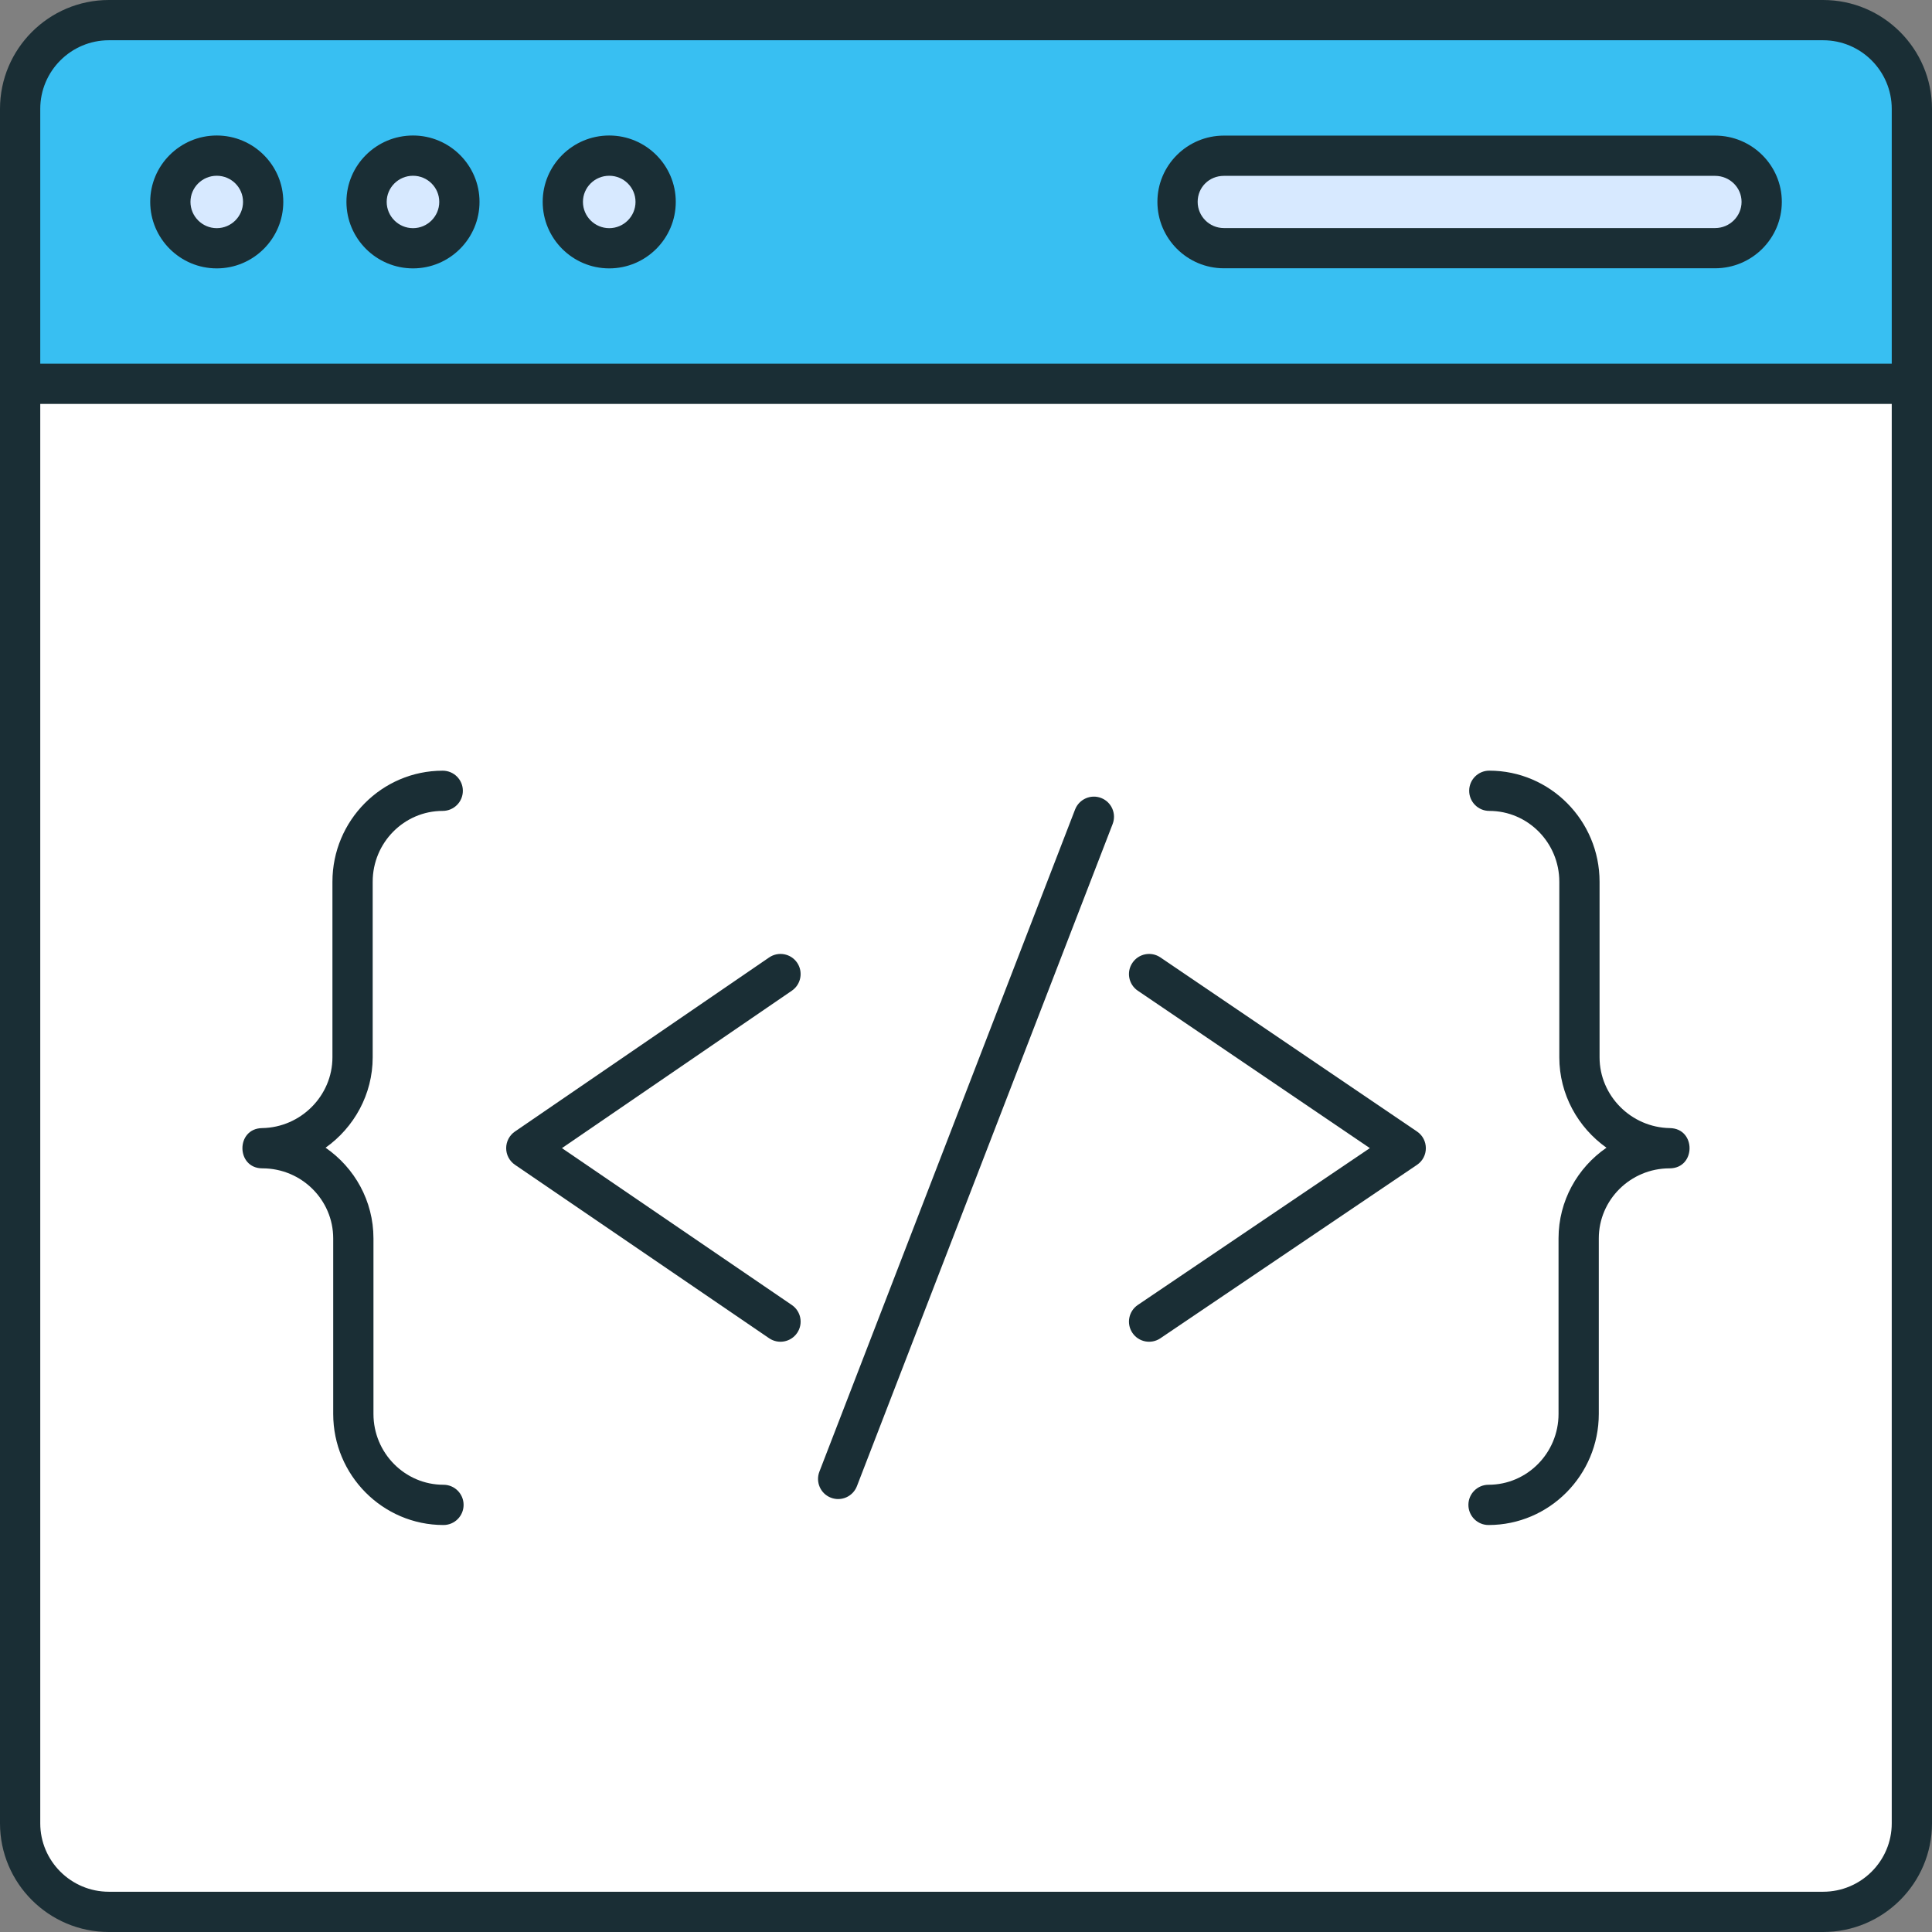<svg width="57.402" height="57.402" viewBox="0 0 57.402 57.402" fill="none" xmlns="http://www.w3.org/2000/svg" xmlns:xlink="http://www.w3.org/1999/xlink">
	<rect x="0" y="0" width="57.402" height="57.402" fill="#808080" stroke="none"/>
	<desc>
			Created with Pixso.
	</desc>
	<defs/>
	<path id="Vector" d="M56.804 11.403L56.804 54.173C56.804 55.632 55.627 56.804 54.167 56.804L3.235 56.804C1.776 56.804 0.598 55.632 0.598 54.173L0.598 11.403L56.804 11.403Z" fill="#FFFFFF" fill-opacity="1" fill-rule="nonzero"/>
	<path id="Vector" d="M56.804 3.235L56.804 11.403L0.598 11.403L0.598 3.235C0.598 1.776 1.776 0.598 3.235 0.598L54.167 0.598C55.627 0.598 56.804 1.776 56.804 3.235Z" fill="#38BFF2" fill-opacity="1" fill-rule="nonzero"/>
	<path id="Vector" d="M7.818 5.998C7.818 6.759 7.201 7.377 6.439 7.377C5.678 7.377 5.061 6.759 5.061 5.998C5.061 5.236 5.678 4.624 6.439 4.624C7.201 4.624 7.818 5.236 7.818 5.998Z" fill="#D7E9FF" fill-opacity="1" fill-rule="nonzero"/>
	<path id="Vector" d="M13.649 5.998C13.649 6.759 13.032 7.377 12.271 7.377C11.509 7.377 10.892 6.759 10.892 5.998C10.892 5.236 11.509 4.624 12.271 4.624C13.032 4.624 13.649 5.236 13.649 5.998Z" fill="#D7E9FF" fill-opacity="1" fill-rule="nonzero"/>
	<path id="Vector" d="M19.48 5.998C19.48 6.759 18.862 7.377 18.101 7.377C17.34 7.377 16.722 6.759 16.722 5.998C16.722 5.236 17.34 4.624 18.101 4.624C18.862 4.624 19.48 5.236 19.48 5.998Z" fill="#D7E9FF" fill-opacity="1" fill-rule="nonzero"/>
	<path id="Vector" d="M52.342 5.997C52.342 6.758 51.719 7.373 50.958 7.373L36.363 7.373C35.602 7.373 34.986 6.758 34.986 5.997C34.986 5.235 35.602 4.627 36.363 4.627L50.958 4.627C51.719 4.627 52.342 5.235 52.342 5.997Z" fill="#D7E9FF" fill-opacity="1" fill-rule="nonzero"/>
	<path id="Vector" d="M54.167 0L3.235 0C1.451 0 0 1.451 0 3.235L0 54.173C0 55.954 1.451 57.402 3.235 57.402L54.167 57.402C55.951 57.402 57.402 55.954 57.402 54.173C57.402 47.773 57.402 10.824 57.402 3.235C57.402 1.451 55.951 0 54.167 0ZM1.196 3.235C1.196 2.111 2.111 1.196 3.235 1.196L54.167 1.196C55.291 1.196 56.206 2.111 56.206 3.235L56.206 10.805L1.196 10.805L1.196 3.235ZM56.206 54.173C56.206 55.294 55.291 56.206 54.167 56.206L3.235 56.206C2.111 56.206 1.196 55.294 1.196 54.173L1.196 12.001L56.206 12.001L56.206 54.173Z" fill="#1A2E35" fill-opacity="1" fill-rule="nonzero"/>
	<path id="Vector" d="M7.796 34.713C8.957 34.713 9.9 35.647 9.9 36.794L9.9 42.01C9.9 43.829 11.37 45.31 13.176 45.31C13.507 45.31 13.774 45.042 13.774 44.712C13.774 44.382 13.507 44.114 13.176 44.114C12.029 44.114 11.096 43.17 11.096 42.01L11.096 36.794C11.096 35.679 10.532 34.692 9.673 34.1C10.519 33.499 11.073 32.515 11.073 31.414L11.073 26.197C11.073 25.037 12.006 24.093 13.153 24.093C13.484 24.093 13.752 23.826 13.752 23.495C13.752 23.165 13.484 22.898 13.153 22.898C11.347 22.898 9.877 24.378 9.877 26.197L9.877 31.414C9.877 32.555 8.939 33.499 7.787 33.517C7.001 33.53 7.012 34.713 7.796 34.713Z" fill="#1A2E35" fill-opacity="1" fill-rule="nonzero"/>
	<path id="Vector" d="M46.306 36.794L46.306 42.01C46.306 43.17 45.373 44.114 44.226 44.114C43.895 44.114 43.628 44.382 43.628 44.712C43.628 45.042 43.895 45.31 44.226 45.31C46.032 45.31 47.502 43.829 47.502 42.01L47.502 36.794C47.502 35.647 48.445 34.713 49.605 34.713C50.391 34.713 50.399 33.53 49.615 33.517C48.463 33.499 47.525 32.555 47.525 31.414L47.525 26.197C47.525 24.378 46.055 22.897 44.248 22.897C43.918 22.897 43.651 23.165 43.651 23.495C43.651 23.825 43.918 24.093 44.248 24.093C45.396 24.093 46.329 25.037 46.329 26.197L46.329 31.414C46.329 32.515 46.883 33.499 47.73 34.1C46.87 34.692 46.306 35.679 46.306 36.794Z" fill="#1A2E35" fill-opacity="1" fill-rule="nonzero"/>
	<path id="Vector" d="M24.686 44.498C24.995 44.618 25.341 44.464 25.46 44.156L33.058 24.482C33.177 24.174 33.023 23.827 32.716 23.709C32.409 23.59 32.062 23.743 31.942 24.051L24.345 43.725C24.226 44.033 24.379 44.38 24.686 44.498Z" fill="#1A2E35" fill-opacity="1" fill-rule="nonzero"/>
	<path id="Vector" d="M40.7 34.112L33.807 38.771C33.533 38.956 33.46 39.328 33.646 39.602C33.831 39.877 34.205 39.946 34.476 39.762L42.101 34.609C42.453 34.371 42.449 33.855 42.102 33.619L34.477 28.446C34.205 28.261 33.832 28.331 33.647 28.605C33.46 28.878 33.532 29.25 33.805 29.435L40.7 34.112Z" fill="#1A2E35" fill-opacity="1" fill-rule="nonzero"/>
	<path id="Vector" d="M15.3 34.607L22.852 39.761C23.125 39.947 23.498 39.876 23.684 39.603C23.87 39.331 23.799 38.959 23.526 38.773L16.696 34.112L23.528 29.434C23.8 29.247 23.869 28.875 23.683 28.602C23.496 28.33 23.125 28.261 22.852 28.447L15.298 33.62C15.136 33.731 15.039 33.916 15.039 34.114C15.039 34.311 15.137 34.496 15.3 34.607Z" fill="#1A2E35" fill-opacity="1" fill-rule="nonzero"/>
	<path id="Vector" d="M6.44 4.026C5.35 4.026 4.463 4.911 4.463 5.997C4.463 7.088 5.351 7.974 6.44 7.974C7.53 7.974 8.417 7.088 8.417 5.997C8.417 4.911 7.53 4.026 6.44 4.026ZM6.44 6.779C6.01 6.779 5.659 6.428 5.659 5.998C5.659 5.57 6.01 5.222 6.44 5.222C6.871 5.222 7.221 5.57 7.221 5.998C7.221 6.428 6.871 6.779 6.44 6.779Z" fill="#1A2E35" fill-opacity="1" fill-rule="nonzero"/>
	<path id="Vector" d="M12.271 4.026C11.181 4.026 10.293 4.911 10.293 5.997C10.293 7.088 11.181 7.974 12.271 7.974C13.36 7.974 14.247 7.088 14.247 5.997C14.247 4.911 13.36 4.026 12.271 4.026ZM12.271 6.779C11.84 6.779 11.489 6.428 11.489 5.998C11.489 5.57 11.84 5.222 12.271 5.222C12.701 5.222 13.051 5.57 13.051 5.998C13.051 6.428 12.701 6.779 12.271 6.779Z" fill="#1A2E35" fill-opacity="1" fill-rule="nonzero"/>
	<path id="Vector" d="M18.101 4.026C17.011 4.026 16.124 4.911 16.124 5.997C16.124 7.088 17.011 7.974 18.101 7.974C19.191 7.974 20.078 7.088 20.078 5.997C20.078 4.911 19.191 4.026 18.101 4.026ZM18.101 6.779C17.67 6.779 17.32 6.428 17.32 5.998C17.32 5.57 17.67 5.222 18.101 5.222C18.532 5.222 18.882 5.57 18.882 5.998C18.882 6.428 18.532 6.779 18.101 6.779Z" fill="#1A2E35" fill-opacity="1" fill-rule="nonzero"/>
	<path id="Vector" d="M50.958 4.029L36.363 4.029C35.274 4.029 34.388 4.912 34.388 5.997C34.388 7.086 35.274 7.971 36.363 7.971L50.958 7.971C52.05 7.971 52.94 7.086 52.94 5.997C52.94 4.912 52.05 4.029 50.958 4.029ZM50.958 6.776L36.363 6.776C35.933 6.776 35.584 6.426 35.584 5.997C35.584 5.564 35.926 5.225 36.363 5.225L50.958 5.225C51.391 5.225 51.744 5.571 51.744 5.997C51.744 6.426 51.391 6.776 50.958 6.776Z" fill="#1A2E35" fill-opacity="1" fill-rule="nonzero"/>
</svg>
